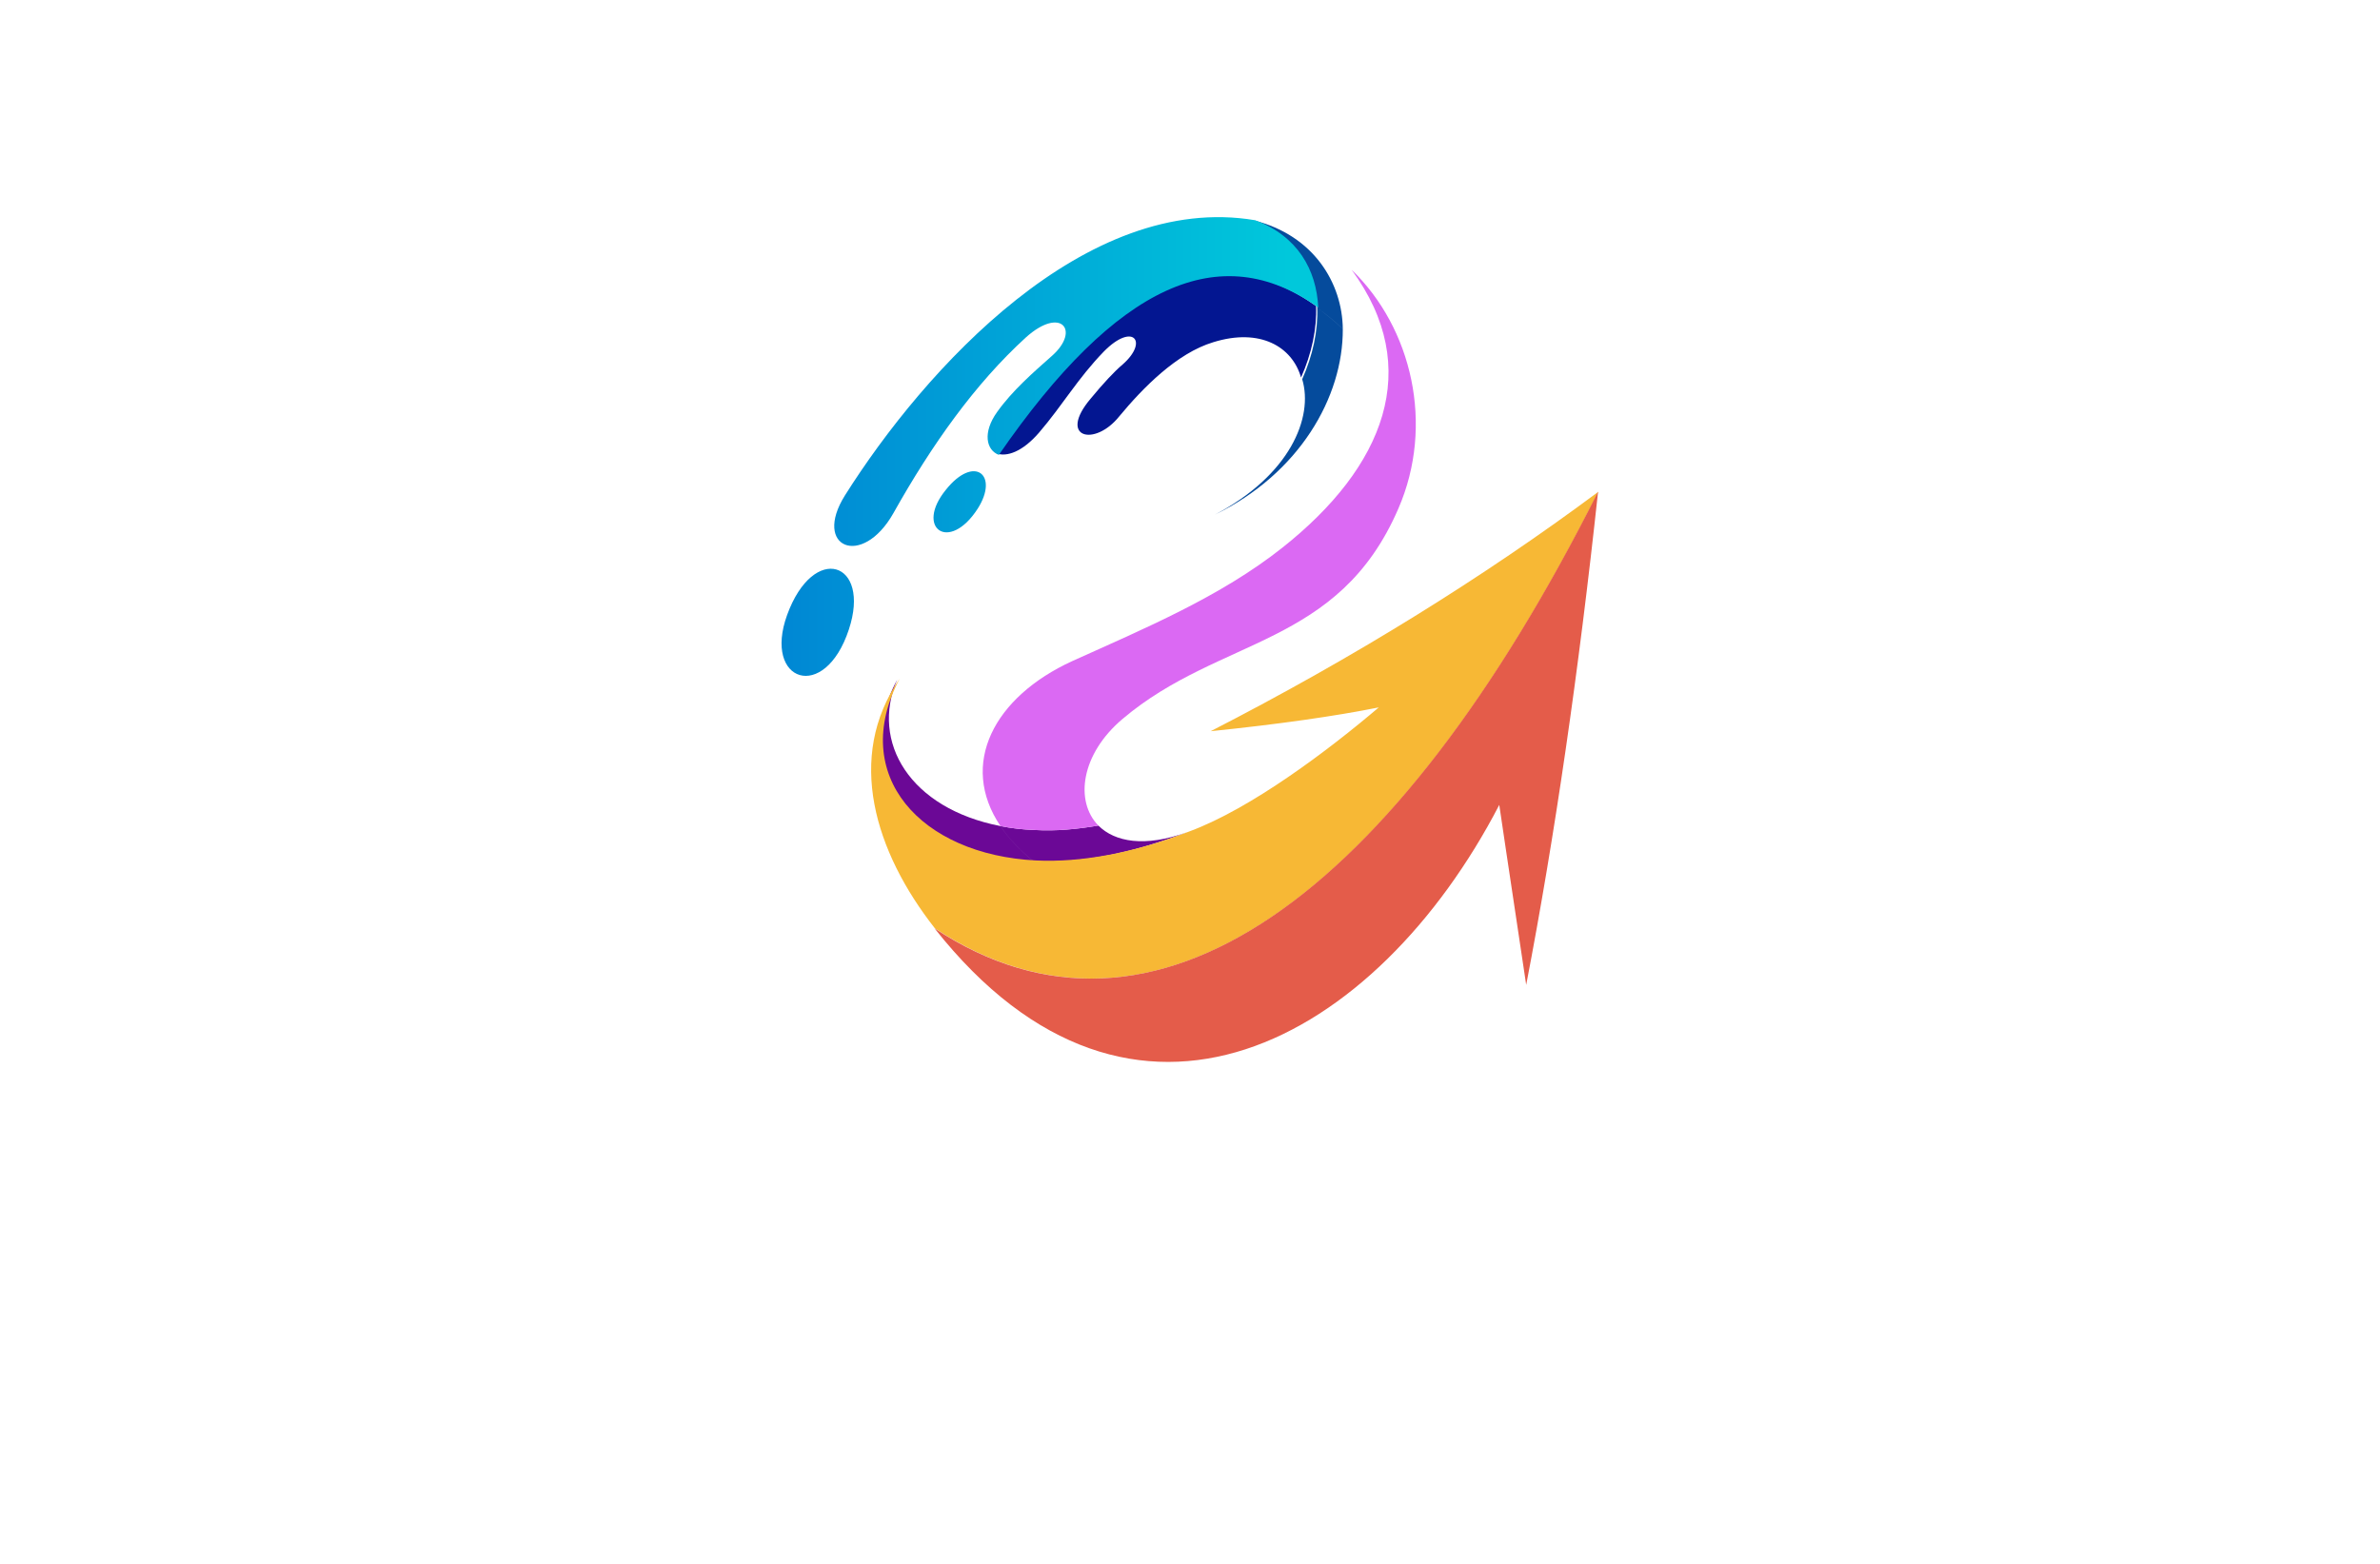<?xml version="1.0" encoding="utf-8"?>
<!-- Generator: Adobe Illustrator 27.8.1, SVG Export Plug-In . SVG Version: 6.00 Build 0)  -->
<svg version="1.1" id="Layer_1" xmlns="http://www.w3.org/2000/svg" xmlns:xlink="http://www.w3.org/1999/xlink" x="0px" y="0px"
	 viewBox="0 0 350 230" style="enable-background:new 0 0 350 230;" xml:space="preserve">
<style type="text/css">
	.st0{fill:#FBFFCC;}
	.st1{fill:#FFD9E2;}
	.st2{fill:#DCE1FF;}
	.st3{fill:#CACFFF;}
	.st4{fill:#FFCADE;}
	.st5{fill:#F9E4EC;}
	.st6{fill:#F4F7E7;}
	.st7{fill:#E5CAD5;}
	.st8{fill:#FFF9CC;}
	.st9{fill:#E6FFFA;}
	.st10{fill:#ECF7E2;}
	.st11{fill:#F9F9DC;}
	.st12{fill:#F9E1FF;}
	.st13{fill:#CCFFFE;}
	.st14{fill:#FFE9CC;}
	.st15{fill:#FFFECF;}
	.st16{fill:#E9F5FF;}
	.st17{fill:#FCDBDB;}
	.st18{fill:#F5F9DC;}
	.st19{fill:#FFEEEE;}
	.st20{fill:#DCF9E7;}
	.st21{fill:#F9F4DC;}
	.st22{fill:#F7F6D7;}
	.st23{fill:#F6FCBE;}
	.st24{fill:url(#SVGID_1_);}
	.st25{fill:url(#SVGID_00000010991831879340698450000005206113360849387140_);}
	.st26{fill:url(#SVGID_00000051357842704806173620000006453447141676829101_);}
	.st27{fill:url(#SVGID_00000181807653356789020890000013418613279608317070_);}
	.st28{fill:url(#SVGID_00000095304387899005608900000001583063775929028755_);}
	.st29{fill:url(#SVGID_00000096044171610542385930000016528349264631770497_);}
	.st30{fill-rule:evenodd;clip-rule:evenodd;fill:#231F20;}
	.st31{fill:url(#SVGID_00000044147624032288875740000015699871437261779846_);}
	.st32{fill:url(#SVGID_00000083052867423428252180000008992942361980616838_);}
	.st33{fill:url(#SVGID_00000035514651347912711110000015189314980252808325_);}
	.st34{fill:url(#SVGID_00000178908974543172010570000017094243091764200097_);}
	.st35{fill-rule:evenodd;clip-rule:evenodd;fill:url(#SVGID_00000013903861988431061230000017958341199077959859_);}
	.st36{fill-rule:evenodd;clip-rule:evenodd;fill:url(#SVGID_00000008149507187221592410000003558292960353728182_);}
	.st37{fill-rule:evenodd;clip-rule:evenodd;fill:url(#SVGID_00000008148232590377647380000006680587298860825009_);}
	.st38{fill-rule:evenodd;clip-rule:evenodd;fill:url(#SVGID_00000054950924619921468040000007680419039286193838_);}
	.st39{fill-rule:evenodd;clip-rule:evenodd;fill:url(#SVGID_00000013162237904557774000000014740733053316661386_);}
	.st40{fill:url(#SVGID_00000089547702946420221540000010274835410746362277_);}
	.st41{fill:url(#SVGID_00000136394805236982188660000009699249293486316719_);}
	.st42{fill:url(#SVGID_00000111174911355771598630000009122351459732877236_);}
	.st43{fill:url(#SVGID_00000052798743871343396580000005566519334444007841_);}
	.st44{fill:url(#SVGID_00000040556983483476441650000015072926755112430745_);}
	.st45{fill:#FCCE3A;}
	.st46{fill:#5B62EE;}
	.st47{fill:url(#SVGID_00000178199138075654689030000006305247209758451371_);}
	.st48{fill:url(#SVGID_00000040557161283793896580000016175484019577488286_);}
	.st49{fill:url(#SVGID_00000000191518504879575450000009254018741427137714_);}
	.st50{fill:url(#SVGID_00000034811339159349585850000017004469875439112846_);}
	.st51{fill:url(#SVGID_00000161600077955000236530000016547479240723831194_);}
	.st52{fill-rule:evenodd;clip-rule:evenodd;fill:url(#SVGID_00000067955277895277562190000011929249117538645923_);}
	.st53{fill:url(#SVGID_00000134946362384796947870000006988141752587902871_);}
	.st54{fill:url(#SVGID_00000183241020130045567870000008080419334924794290_);}
	.st55{fill:url(#SVGID_00000026874952411254759040000017436170127424653240_);}
	.st56{fill:url(#SVGID_00000039828094621924790220000007572567573004892581_);}
	
		.st57{fill:url(#SVGID_00000087406402802134416840000016214607912375014330_);stroke:#000000;stroke-width:0.75;stroke-miterlimit:10;}
	.st58{fill:url(#SVGID_00000145025877522142318120000006443216640789387963_);}
	
		.st59{fill:url(#SVGID_00000061452056428639430350000000415464281860003487_);stroke:#000000;stroke-width:0.75;stroke-miterlimit:10;}
	.st60{fill:url(#SVGID_00000016047148964551195950000006230975744899730105_);}
	.st61{fill:url(#SVGID_00000006682191829187437170000001445399695306935955_);}
	.st62{fill:url(#SVGID_00000098905372287109748470000012239695866063914374_);}
	
		.st63{fill:url(#SVGID_00000152947692915797354530000001183364928779154875_);stroke:#000000;stroke-width:0.75;stroke-miterlimit:10;}
	.st64{fill:url(#SVGID_00000181802788639660825100000004300864180279983501_);}
	.st65{fill:url(#SVGID_00000086692465227729612210000017611926740762401412_);}
	.st66{fill:url(#SVGID_00000082356393449351473750000010118338367000462009_);}
	.st67{fill:url(#SVGID_00000049198328994757348930000017132047959112145574_);}
	.st68{fill:url(#XMLID_00000056399108901218599650000008493298311154967222_);}
	.st69{fill:url(#XMLID_00000171708453644216296850000015323324739871808911_);}
	.st70{fill:url(#SVGID_00000170280857837128757680000018121059653838065796_);}
	.st71{opacity:0.4;fill:url(#SVGID_00000011716166200735096900000009044341563357855913_);}
	.st72{fill:#E91E63;}
	.st73{fill:#D742E4;}
	.st74{fill:url(#SVGID_00000024003318304193578020000013679755139245068422_);}
	.st75{fill:url(#SVGID_00000067198332735299424420000007629328052006956175_);}
	.st76{fill:url(#SVGID_00000136398794543005432680000014625212503866571402_);}
	.st77{fill:url(#SVGID_00000023273279531034019340000005748630600252360832_);}
	.st78{fill-rule:evenodd;clip-rule:evenodd;fill:url(#SVGID_00000008128980483932951610000003529445291394524821_);}
	.st79{fill-rule:evenodd;clip-rule:evenodd;fill:url(#SVGID_00000111910965241924724570000017720764478903081344_);}
	.st80{fill-rule:evenodd;clip-rule:evenodd;fill:url(#SVGID_00000073687807778530302690000003147165485710035086_);}
	.st81{fill-rule:evenodd;clip-rule:evenodd;fill:url(#SVGID_00000002377841449288839790000015246804908451325591_);}
	.st82{fill-rule:evenodd;clip-rule:evenodd;fill:#1E1A18;}
	.st83{fill-rule:evenodd;clip-rule:evenodd;fill:#FBB03B;}
	.st84{fill:url(#SVGID_00000133496867726938332730000007011610490840992392_);}
	.st85{fill:url(#SVGID_00000039855931051859252660000004852538609386317220_);}
	.st86{fill:url(#SVGID_00000143596475838618170800000014527402179388674449_);}
	.st87{fill:url(#SVGID_00000145021571701061632370000000302867565643805600_);}
	.st88{fill-rule:evenodd;clip-rule:evenodd;fill:#054B9C;}
	.st89{fill-rule:evenodd;clip-rule:evenodd;fill:#6B0896;}
	.st90{fill-rule:evenodd;clip-rule:evenodd;fill:#F7B835;}
	.st91{fill-rule:evenodd;clip-rule:evenodd;fill:#DB69F3;}
	.st92{fill-rule:evenodd;clip-rule:evenodd;fill:#031691;}
	.st93{fill-rule:evenodd;clip-rule:evenodd;fill:url(#SVGID_00000006679291810823300480000003566142097107074986_);}
	.st94{fill-rule:evenodd;clip-rule:evenodd;fill:#E45C4A;}
	.st95{fill:url(#SVGID_00000083808641921089690910000003230866430877768843_);}
	.st96{fill:url(#SVGID_00000122697654317524874160000003161276422527419290_);}
	.st97{fill:url(#SVGID_00000028303996748022497870000002266650300348511668_);}
	.st98{fill:url(#SVGID_00000039114328195449745310000017875697085436293561_);}
	.st99{fill:url(#SVGID_00000005965810732356895150000003981269208601907126_);}
	.st100{fill:url(#SVGID_00000101824045284652035460000003324119925157506441_);}
	.st101{fill:url(#SVGID_00000097489619852823613910000006474901161936797846_);}
	.st102{fill:url(#SVGID_00000164478085701371774180000000432197124980009118_);}
	.st103{fill:url(#SVGID_00000158732623773606208860000011464845786834827709_);}
	.st104{fill:url(#SVGID_00000036948620643060901970000002455335997162002102_);}
	.st105{fill:url(#SVGID_00000096047866841189801900000013657889150387494815_);}
	.st106{fill:#3A4146;}
	.st107{fill:url(#SVGID_00000148624784388693718770000005755926825911176595_);}
	.st108{fill:url(#SVGID_00000088824941957501893590000011881448156000277397_);}
	.st109{fill:#6B16A0;}
	.st110{fill:url(#SVGID_00000137822686133973403720000002898400701456778674_);}
	.st111{fill:url(#SVGID_00000181068300871613308050000003914980100246211226_);}
	.st112{fill:url(#SVGID_00000109721867233896829420000005092628818123580577_);}
	.st113{fill:url(#SVGID_00000175284738489108695850000012885518745146545853_);}
	.st114{fill:url(#SVGID_00000102523147556621787670000017244549042824091536_);}
	.st115{fill:url(#SVGID_00000018944345740489689490000013791678217133964988_);}
	.st116{fill:url(#SVGID_00000043440929449957073640000014478571590851627408_);}
	.st117{fill:url(#SVGID_00000148656330177259036870000018146351912282122390_);}
	.st118{fill:url(#SVGID_00000171712572441364052720000014993347762933356450_);}
	.st119{fill:url(#SVGID_00000016046590819550656880000013113777277636223929_);}
	.st120{fill:url(#XMLID_00000114789196899325921480000013076425951891454618_);}
	.st121{fill:url(#SVGID_00000092450470684578153200000003647090263053340290_);}
	.st122{fill:#F47E20;}
	.st123{fill:#8C7DB5;}
	.st124{fill:#68BBE8;}
	.st125{fill:#DEDF20;}
	.st126{fill:#EB2250;}
	.st127{fill:#F3AC1C;}
	.st128{fill:#8AC241;}
	.st129{fill:#179ED9;}
	.st130{fill:url(#SVGID_00000060005686344724896350000007080810591823147194_);}
	.st131{fill:url(#SVGID_00000100343447776169851190000017832549097849029036_);}
	.st132{fill:url(#SVGID_00000040561203849952165480000007116960802369840020_);}
	.st133{fill:url(#SVGID_00000073679094802937101040000011640859197372306357_);}
	.st134{fill:url(#SVGID_00000087372001929455937790000017041973713344089237_);}
	.st135{fill:#4E4748;}
	.st136{fill:url(#SVGID_00000082370157631321825280000010335461511861629606_);}
	.st137{fill:url(#SVGID_00000032619697971565027050000016746830574228660137_);}
	.st138{fill:url(#XMLID_00000085237209953042099510000003780744150779357598_);}
	.st139{fill:#1B1715;}
	.st140{fill:#989289;}
	.st141{fill:#1E1A18;}
	.st142{fill:#842739;}
	.st143{fill-rule:evenodd;clip-rule:evenodd;fill:#00033F;stroke:#967200;stroke-miterlimit:10;}
	.st144{fill-rule:evenodd;clip-rule:evenodd;fill:url(#SVGID_00000132083962130917490690000016884084979927139238_);}
	.st145{fill-rule:evenodd;clip-rule:evenodd;fill:url(#SVGID_00000057870584390731662600000001340090379195242430_);}
	.st146{fill-rule:evenodd;clip-rule:evenodd;fill:url(#SVGID_00000129177740079316450090000008260780912669151404_);}
	.st147{fill-rule:evenodd;clip-rule:evenodd;fill:url(#SVGID_00000159447856587837061230000013088000033776276133_);}
	.st148{fill-rule:evenodd;clip-rule:evenodd;fill:url(#SVGID_00000036210040481264223100000015958454488718691755_);}
	.st149{fill-rule:evenodd;clip-rule:evenodd;fill:url(#SVGID_00000047747803635830084910000012122581691403039159_);}
	.st150{fill-rule:evenodd;clip-rule:evenodd;fill:url(#SVGID_00000019663858445493496480000013599855239595441036_);}
	.st151{fill-rule:evenodd;clip-rule:evenodd;fill:url(#SVGID_00000080891343794604689350000010053614748964526009_);}
	.st152{fill:url(#SVGID_00000151516597517167652760000001831746995938467457_);}
</style>
<g>
	<path class="st88" d="M193.71,45.26c-0.26-5.58-3.05-10.51-9.28-12.84c8.76,2.21,12.97,9.21,13.04,15.96
		C196.24,47.21,194.94,46.17,193.71,45.26L193.71,45.26z M197.47,48.37c-1.23-1.17-2.53-2.21-3.76-3.11
		c0.13,3.37-0.65,7.01-2.21,10.51c1.69,5.64-1.82,14.14-12.84,19.92C191.05,69.65,197.53,58.43,197.47,48.37L197.47,48.37z"/>
	<path class="st89" d="M147.13,121.49c1.56,0.32,3.24,0.52,5.06,0.58c3.11,0.19,6.23-0.13,9.34-0.65c2.4,2.4,6.81,3.24,13.04,0.97
		c-8.24,3.18-15.89,4.61-22.58,4.28C149.92,124.99,148.29,123.24,147.13,121.49L147.13,121.49z M151.99,126.68
		c-2.08-1.69-3.7-3.44-4.87-5.19c-13.3-2.59-19.14-12.33-15.18-21.54C124.42,114.16,135.06,125.83,151.99,126.68L151.99,126.68z"/>
	<path class="st90" d="M235.06,72.32c-30.04,59.75-65.39,85.5-97.57,64.22c-8.82-11.22-13.17-25.17-5.19-36.72
		c-7.53,14.21,3.11,25.88,20.05,26.73c6.68,0.32,14.34-1.1,22.58-4.28c9.08-3.37,20.44-11.94,27.83-18.23
		c-6.49,1.3-14.73,2.47-24.72,3.5C199.12,96.72,218.13,84.91,235.06,72.32L235.06,72.32z"/>
	<path class="st91" d="M157.7,97.22c10.64-4.8,21.8-9.47,30.88-16.67c14.99-11.87,20.82-26.4,10.19-40.87
		c8.89,8.56,12.2,22.84,6.88,35.1c-8.82,20.43-26.21,18.81-40.55,30.94c-6.16,5.19-7.07,12.13-3.57,15.7
		c-3.11,0.52-6.23,0.84-9.34,0.65c-1.82-0.06-3.5-0.26-5.06-0.58C140.96,112.34,146.21,102.48,157.7,97.22L157.7,97.22z"/>
	<path class="st92" d="M193.54,45.01c0.13,3.37-0.65,7.01-2.21,10.51c-1.3-4.54-6.03-7.33-12.91-5.19
		c-5.38,1.62-10.38,6.75-13.82,10.9c-3.63,4.54-9.08,3.18-4.22-2.59c1.88-2.27,3.44-3.96,4.74-5.06c3.83-3.37,1.49-6.23-2.79-1.88
		c-3.89,4.02-6.03,7.85-9.54,11.94c-2.47,2.85-4.74,3.57-6.23,3.05C163.9,41.57,179.14,34.69,193.54,45.01L193.54,45.01z"/>
	<linearGradient id="SVGID_1_" gradientUnits="userSpaceOnUse" x1="114.936" y1="65.667" x2="193.859" y2="65.667">
		<stop  offset="0" style="stop-color:#0087D4"/>
		<stop  offset="0.945" style="stop-color:#00C8DB"/>
	</linearGradient>
	<path style="fill-rule:evenodd;clip-rule:evenodd;fill:url(#SVGID_1_);" d="M146.89,66.9c17.32-25.11,32.57-31.98,46.97-21.67
		c-0.26-5.58-3.05-10.51-9.28-12.84c-24.91-4.22-48.59,21.86-60.33,40.48c-4.8,7.66,2.53,10.77,7.14,2.59
		c5.64-10.06,12-19.01,19.46-25.82c5.19-4.67,8.04-1.04,3.89,2.66c-2.85,2.53-5.84,5.12-8.11,8.3
		C144.49,63.59,145.01,66.19,146.89,66.9L146.89,66.9z M139.11,72.02c-4.61,5.64,0.45,9.34,4.67,2.79
		C146.96,69.82,143.26,66.83,139.11,72.02L139.11,72.02z M115.75,90.45c-3.57,9.86,5.51,12.97,9.08,2.14
		C128.14,82.6,119.64,79.74,115.75,90.45L115.75,90.45z"/>
	<path class="st94" d="M235.01,72.32c-2.85,26.47-6.36,50.67-10.57,72.53c-2.66-17.65-3.96-26.47-3.96-26.47
		c-17.97,34.64-53.84,55.14-83.04,18.16C169.62,157.83,204.97,132.07,235.01,72.32L235.01,72.32z"/>
</g>
</svg>
